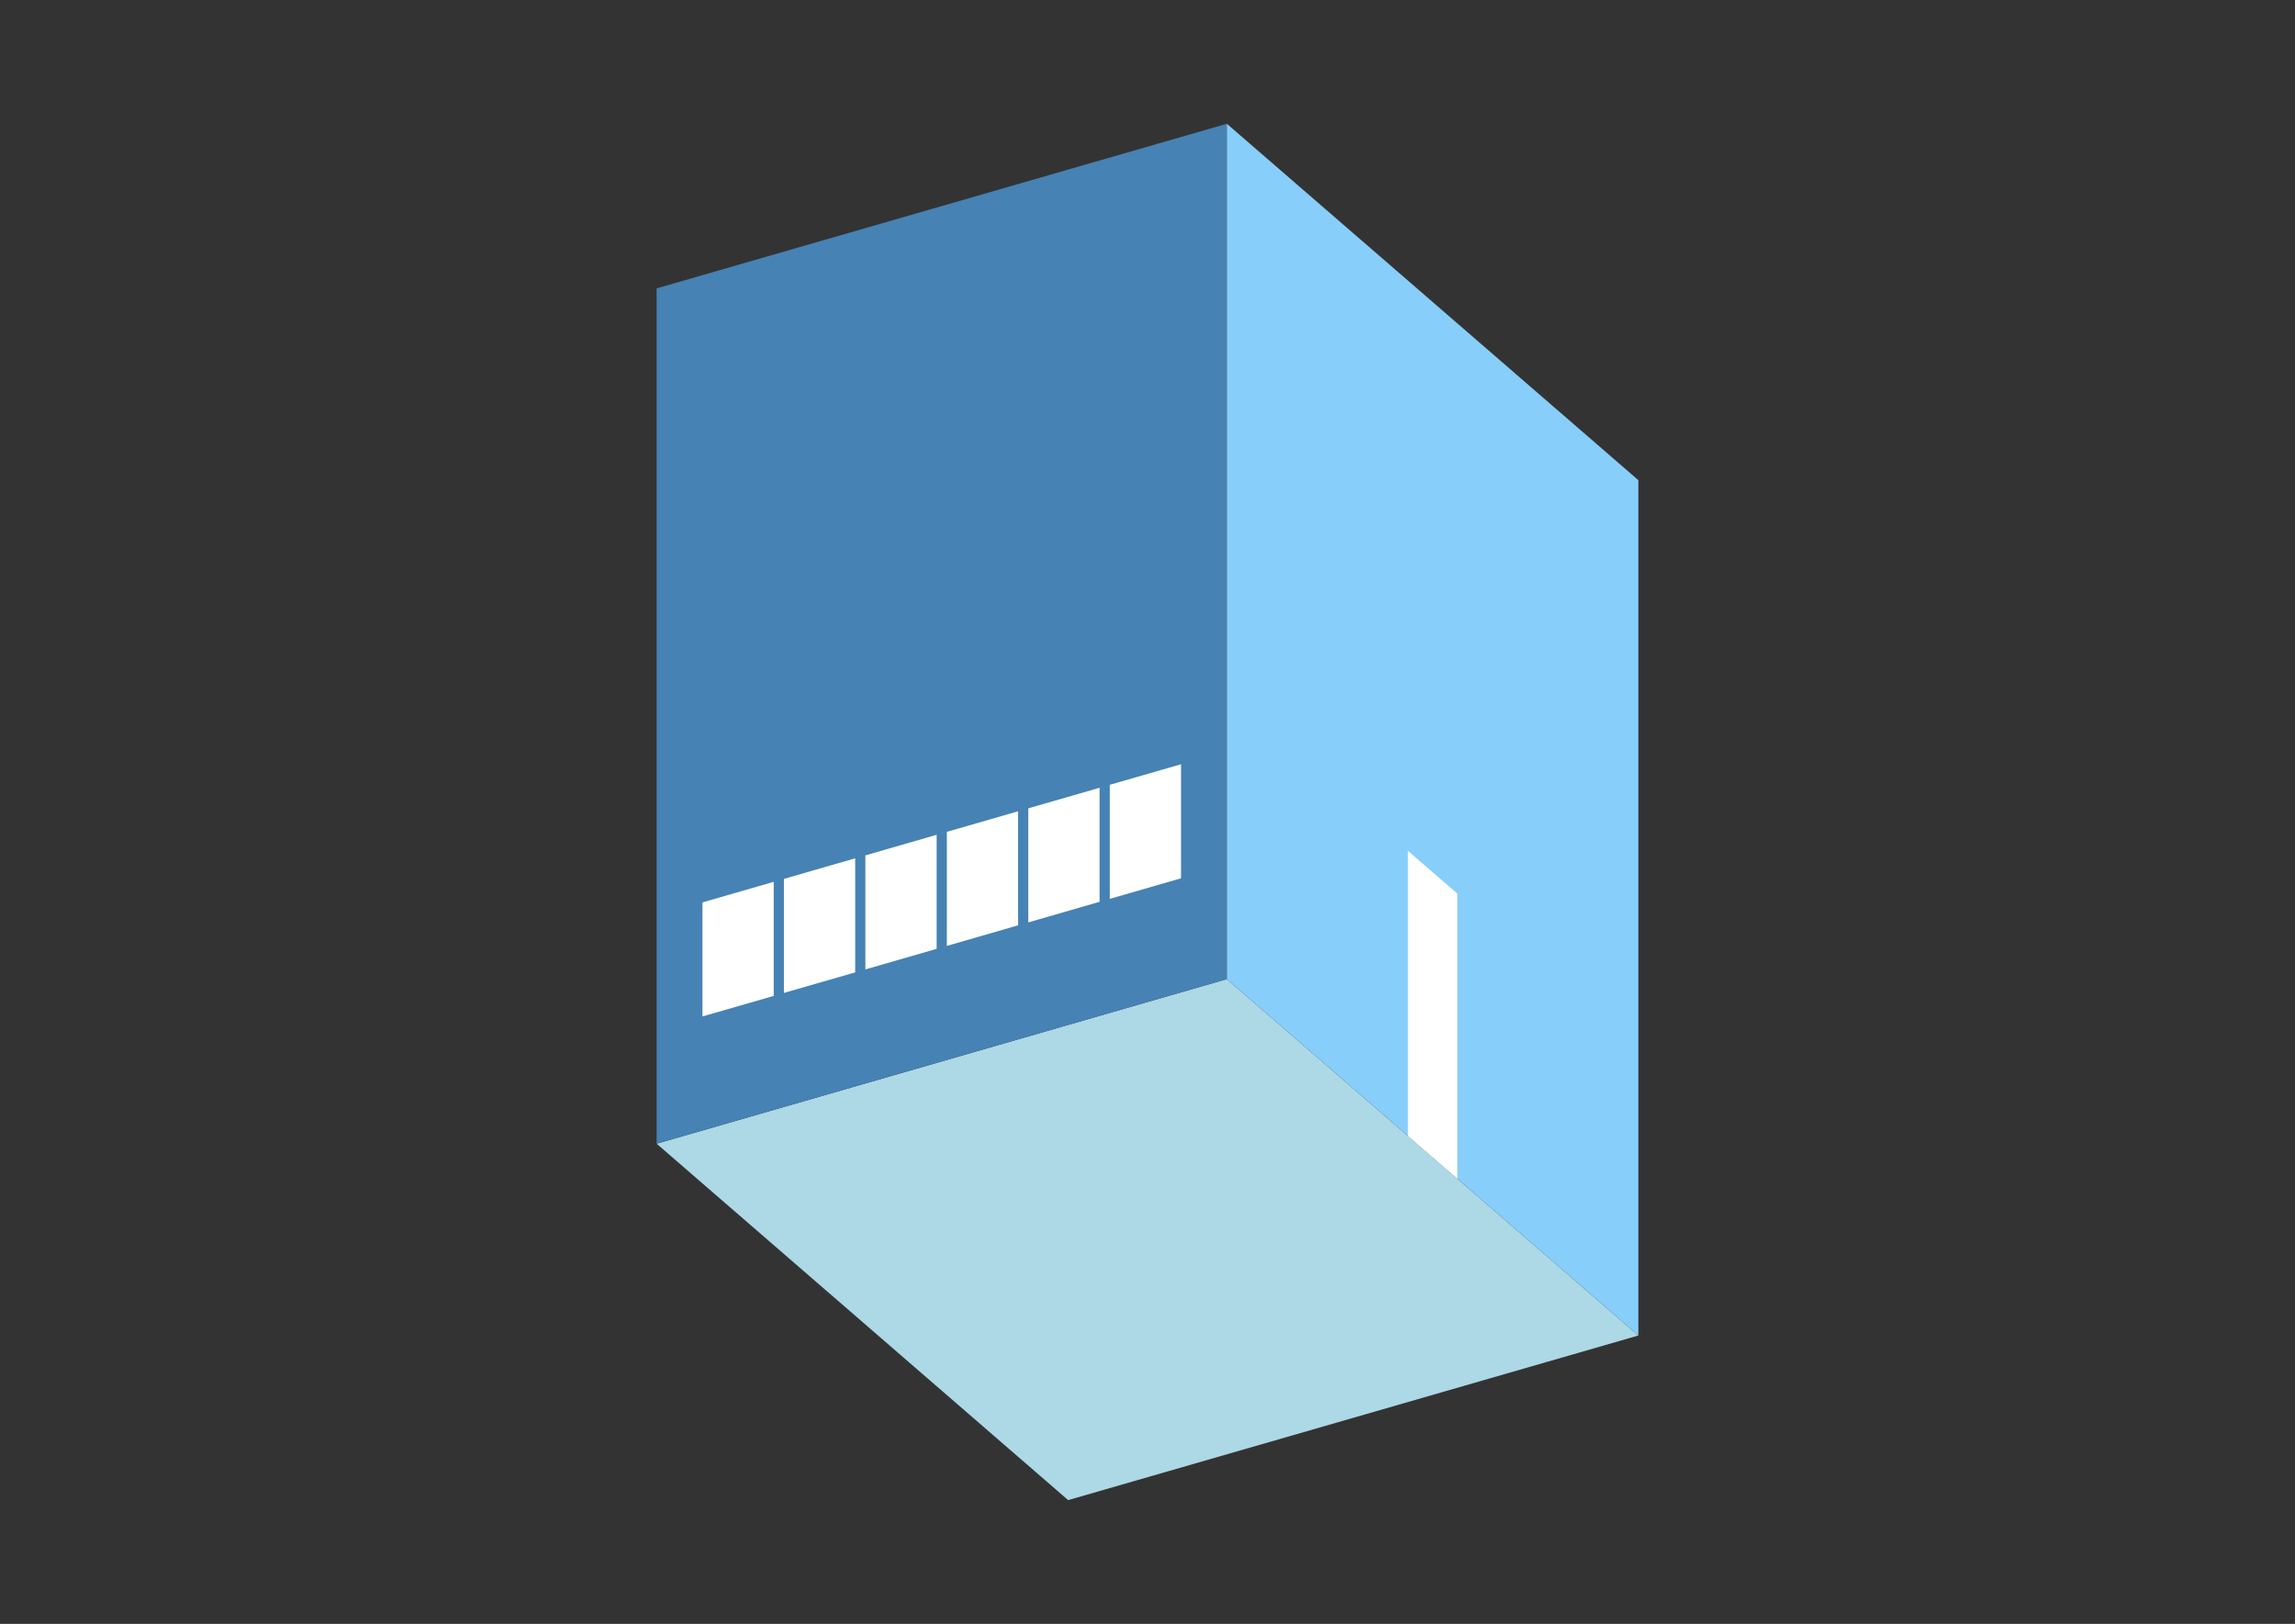 <?xml version="1.0" encoding="UTF-8"?>
<svg
  xmlns="http://www.w3.org/2000/svg"
  width="848"
  height="600"
  style="background-color:white"
>
  <rect width="100%" height="100%" fill="#333333" stroke="none"/>
  <polygon fill="lightblue" points="394.681,554.273 242.626,422.589 453.319,361.767 605.374,493.451" />
  <polygon fill="steelblue" points="242.626,422.589 242.626,106.549 453.319,45.727 453.319,361.767" />
  <polygon fill="lightskyblue" points="605.374,493.451 605.374,177.411 453.319,45.727 453.319,361.767" />
  <polygon fill="white" points="538.47,435.51 538.47,330.163 520.224,314.361 520.224,419.708" />
  <polygon fill="white" points="259.556,375.563 259.556,333.425 285.893,325.822 285.893,367.961" />
  <polygon fill="white" points="289.655,366.874 289.655,324.736 315.992,317.133 315.992,359.272" />
  <polygon fill="white" points="319.755,358.186 319.755,316.047 346.091,308.444 346.091,350.583" />
  <polygon fill="white" points="349.854,349.497 349.854,307.358 376.19,299.755 376.19,341.894" />
  <polygon fill="white" points="379.953,340.808 379.953,298.669 406.289,291.066 406.289,333.205" />
  <polygon fill="white" points="410.052,332.119 410.052,289.98 436.389,282.377 436.389,324.516" />
</svg>
